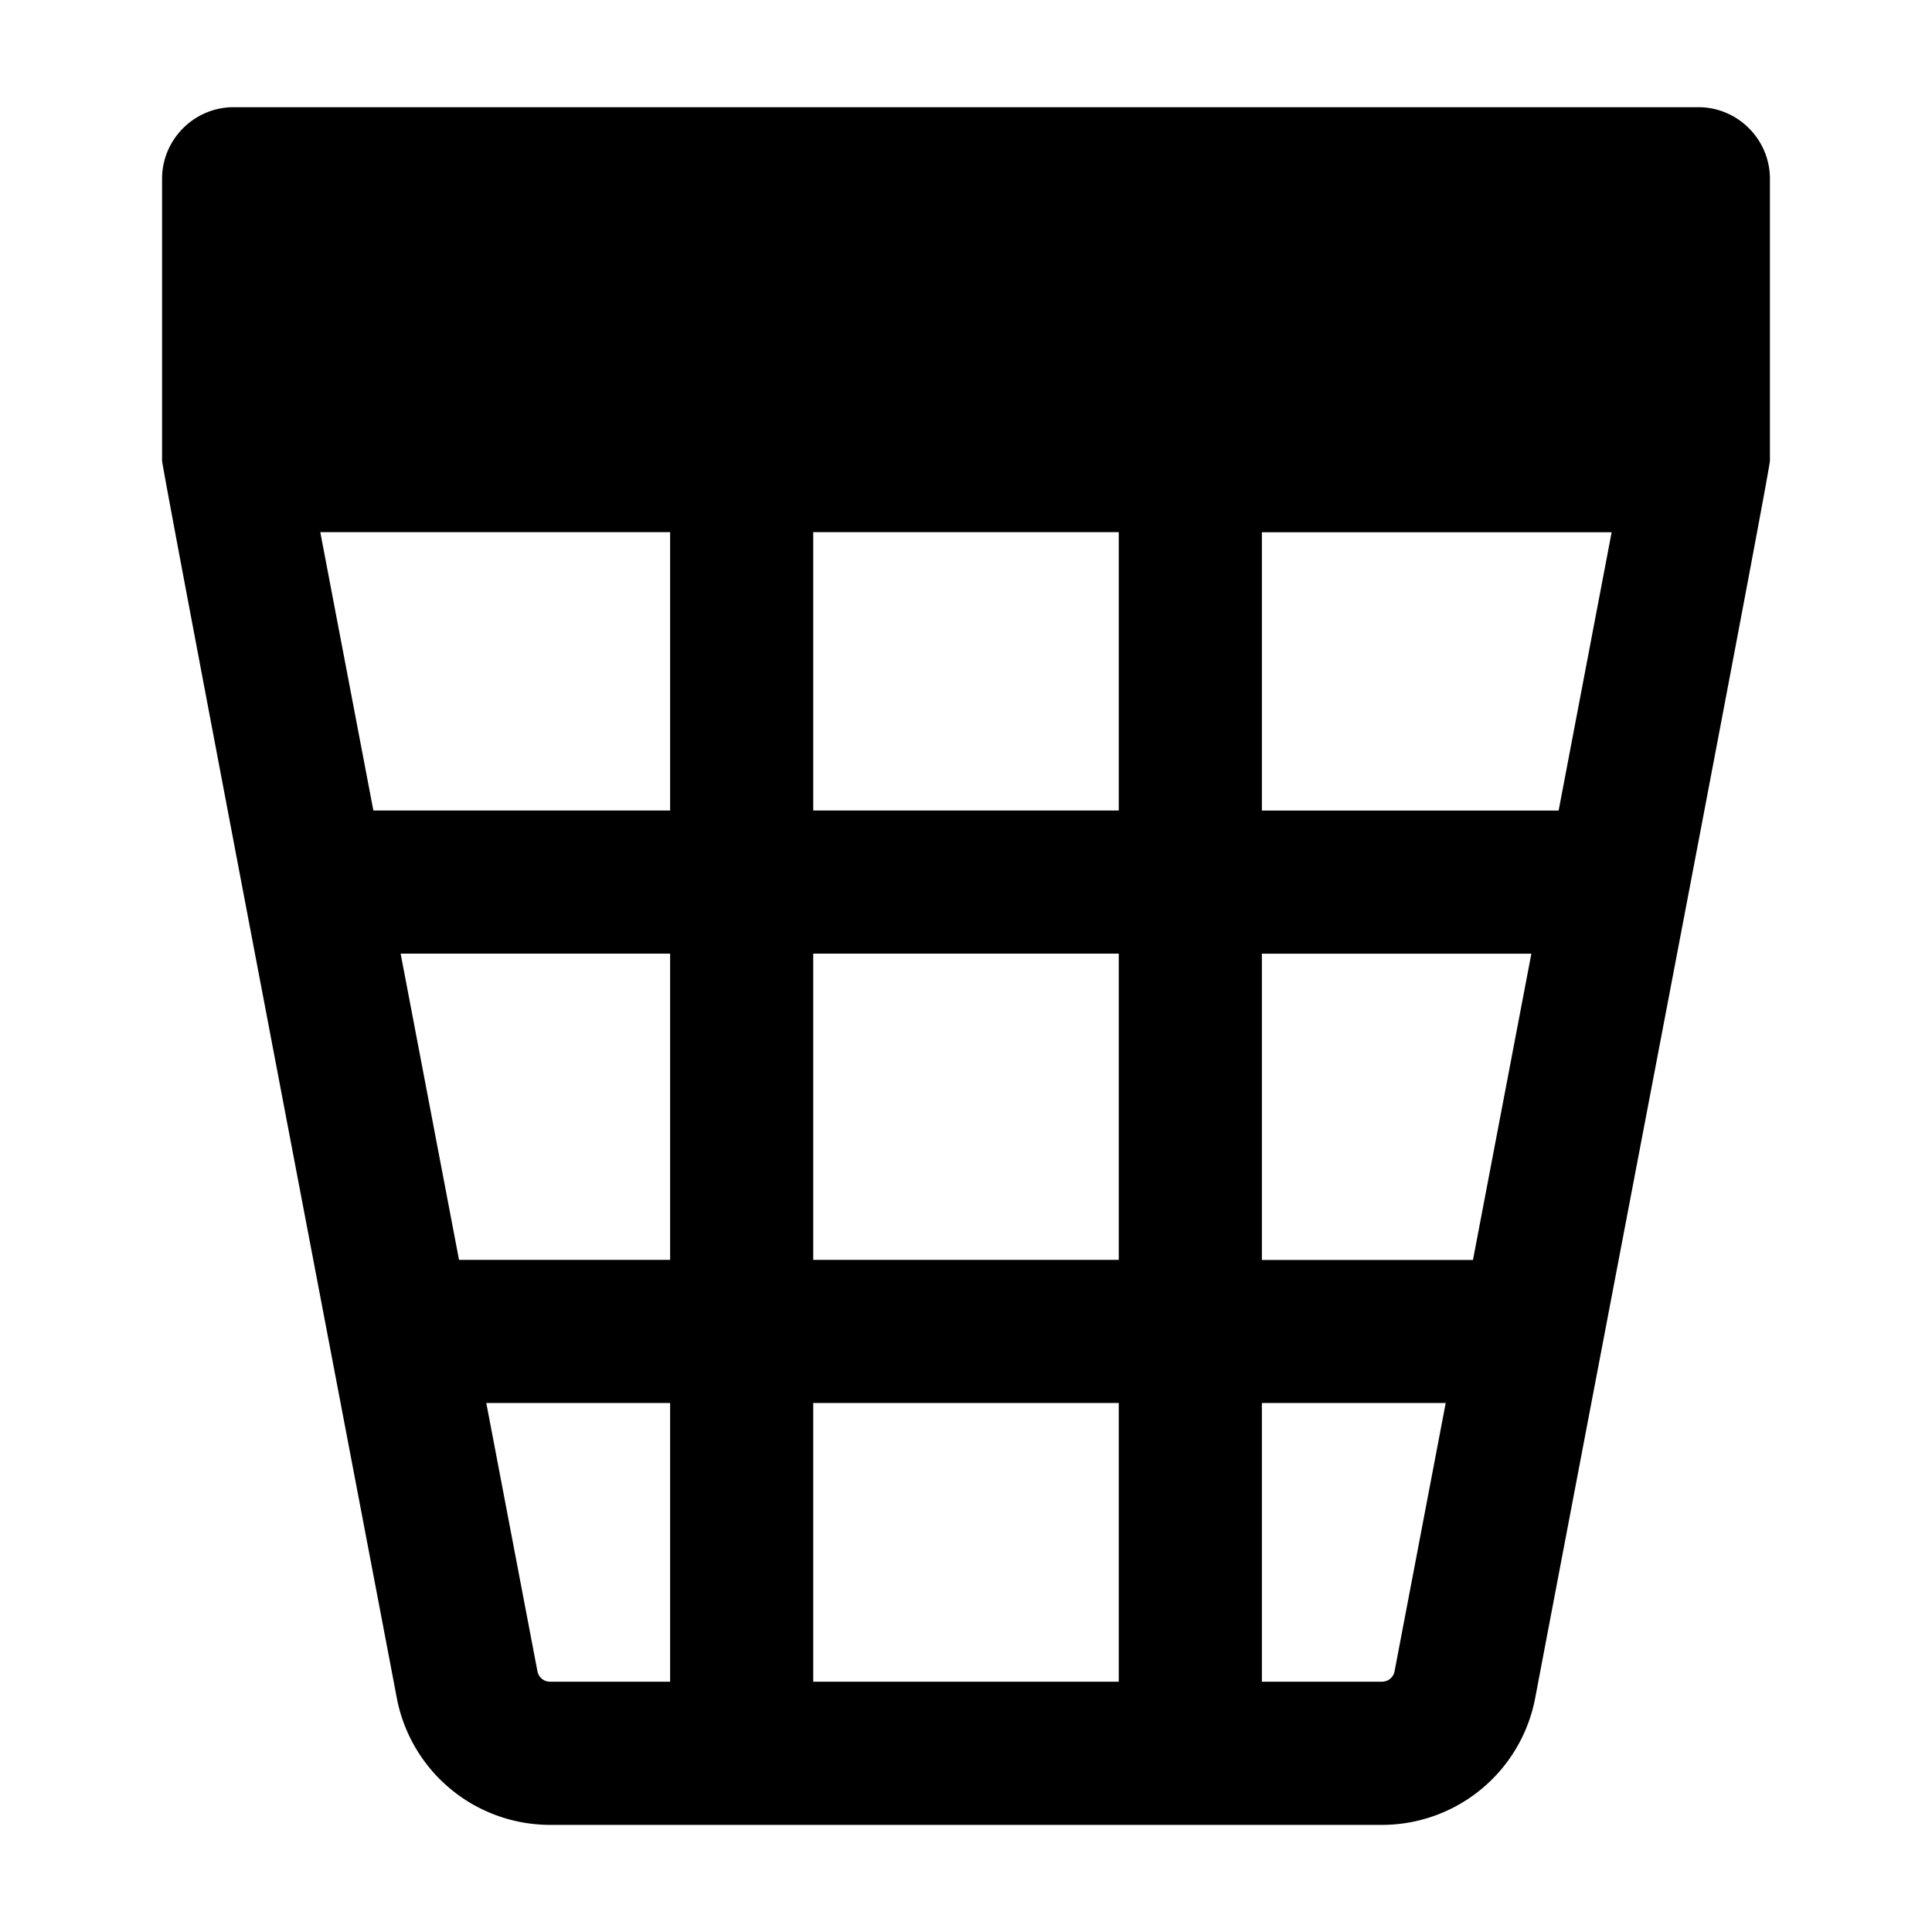 <?xml version="1.0" standalone="no"?><!DOCTYPE svg PUBLIC "-//W3C//DTD SVG 1.1//EN" "http://www.w3.org/Graphics/SVG/1.1/DTD/svg11.dtd"><svg t="1750041699367" class="icon" viewBox="0 0 1024 1024" version="1.1" xmlns="http://www.w3.org/2000/svg" p-id="14722" xmlns:xlink="http://www.w3.org/1999/xlink" width="200" height="200"><path d="M938.098 94.739c0-20.859-17.067-37.926-37.926-37.926H123.828c-20.859 0-37.926 17.067-37.926 37.926v149.428c0 4.475 106.724 562.555 124.435 655.929a82.754 82.754 0 0 0 81.161 67.129h441.003a82.679 82.679 0 0 0 81.161-67.129c52.717-277.504 124.435-650.733 124.435-655.929v-149.428zM355.176 891.335h-63.716a6.751 6.751 0 0 1-6.599-5.499l-27.117-142.222h97.432v147.721z m0-223.573h-111.881l-30.948-162.323h142.829v162.323z m-157.279-238.175l-28.141-147.532h185.42v147.532H197.897z m395.074 461.748h-161.944v-147.721h161.944v147.721z m0-223.573h-161.944v-162.323h161.944v162.323z m-161.944-238.175v-147.532h161.944v147.532h-161.944z m308.11 456.287a6.751 6.751 0 0 1-6.637 5.461h-63.678v-147.721h97.432l-27.117 142.26z m41.567-218.074h-111.881v-162.323h142.829l-30.948 162.323z m-111.881-238.175v-147.532h185.382l-28.103 147.532h-157.279z" p-id="14723"></path></svg>